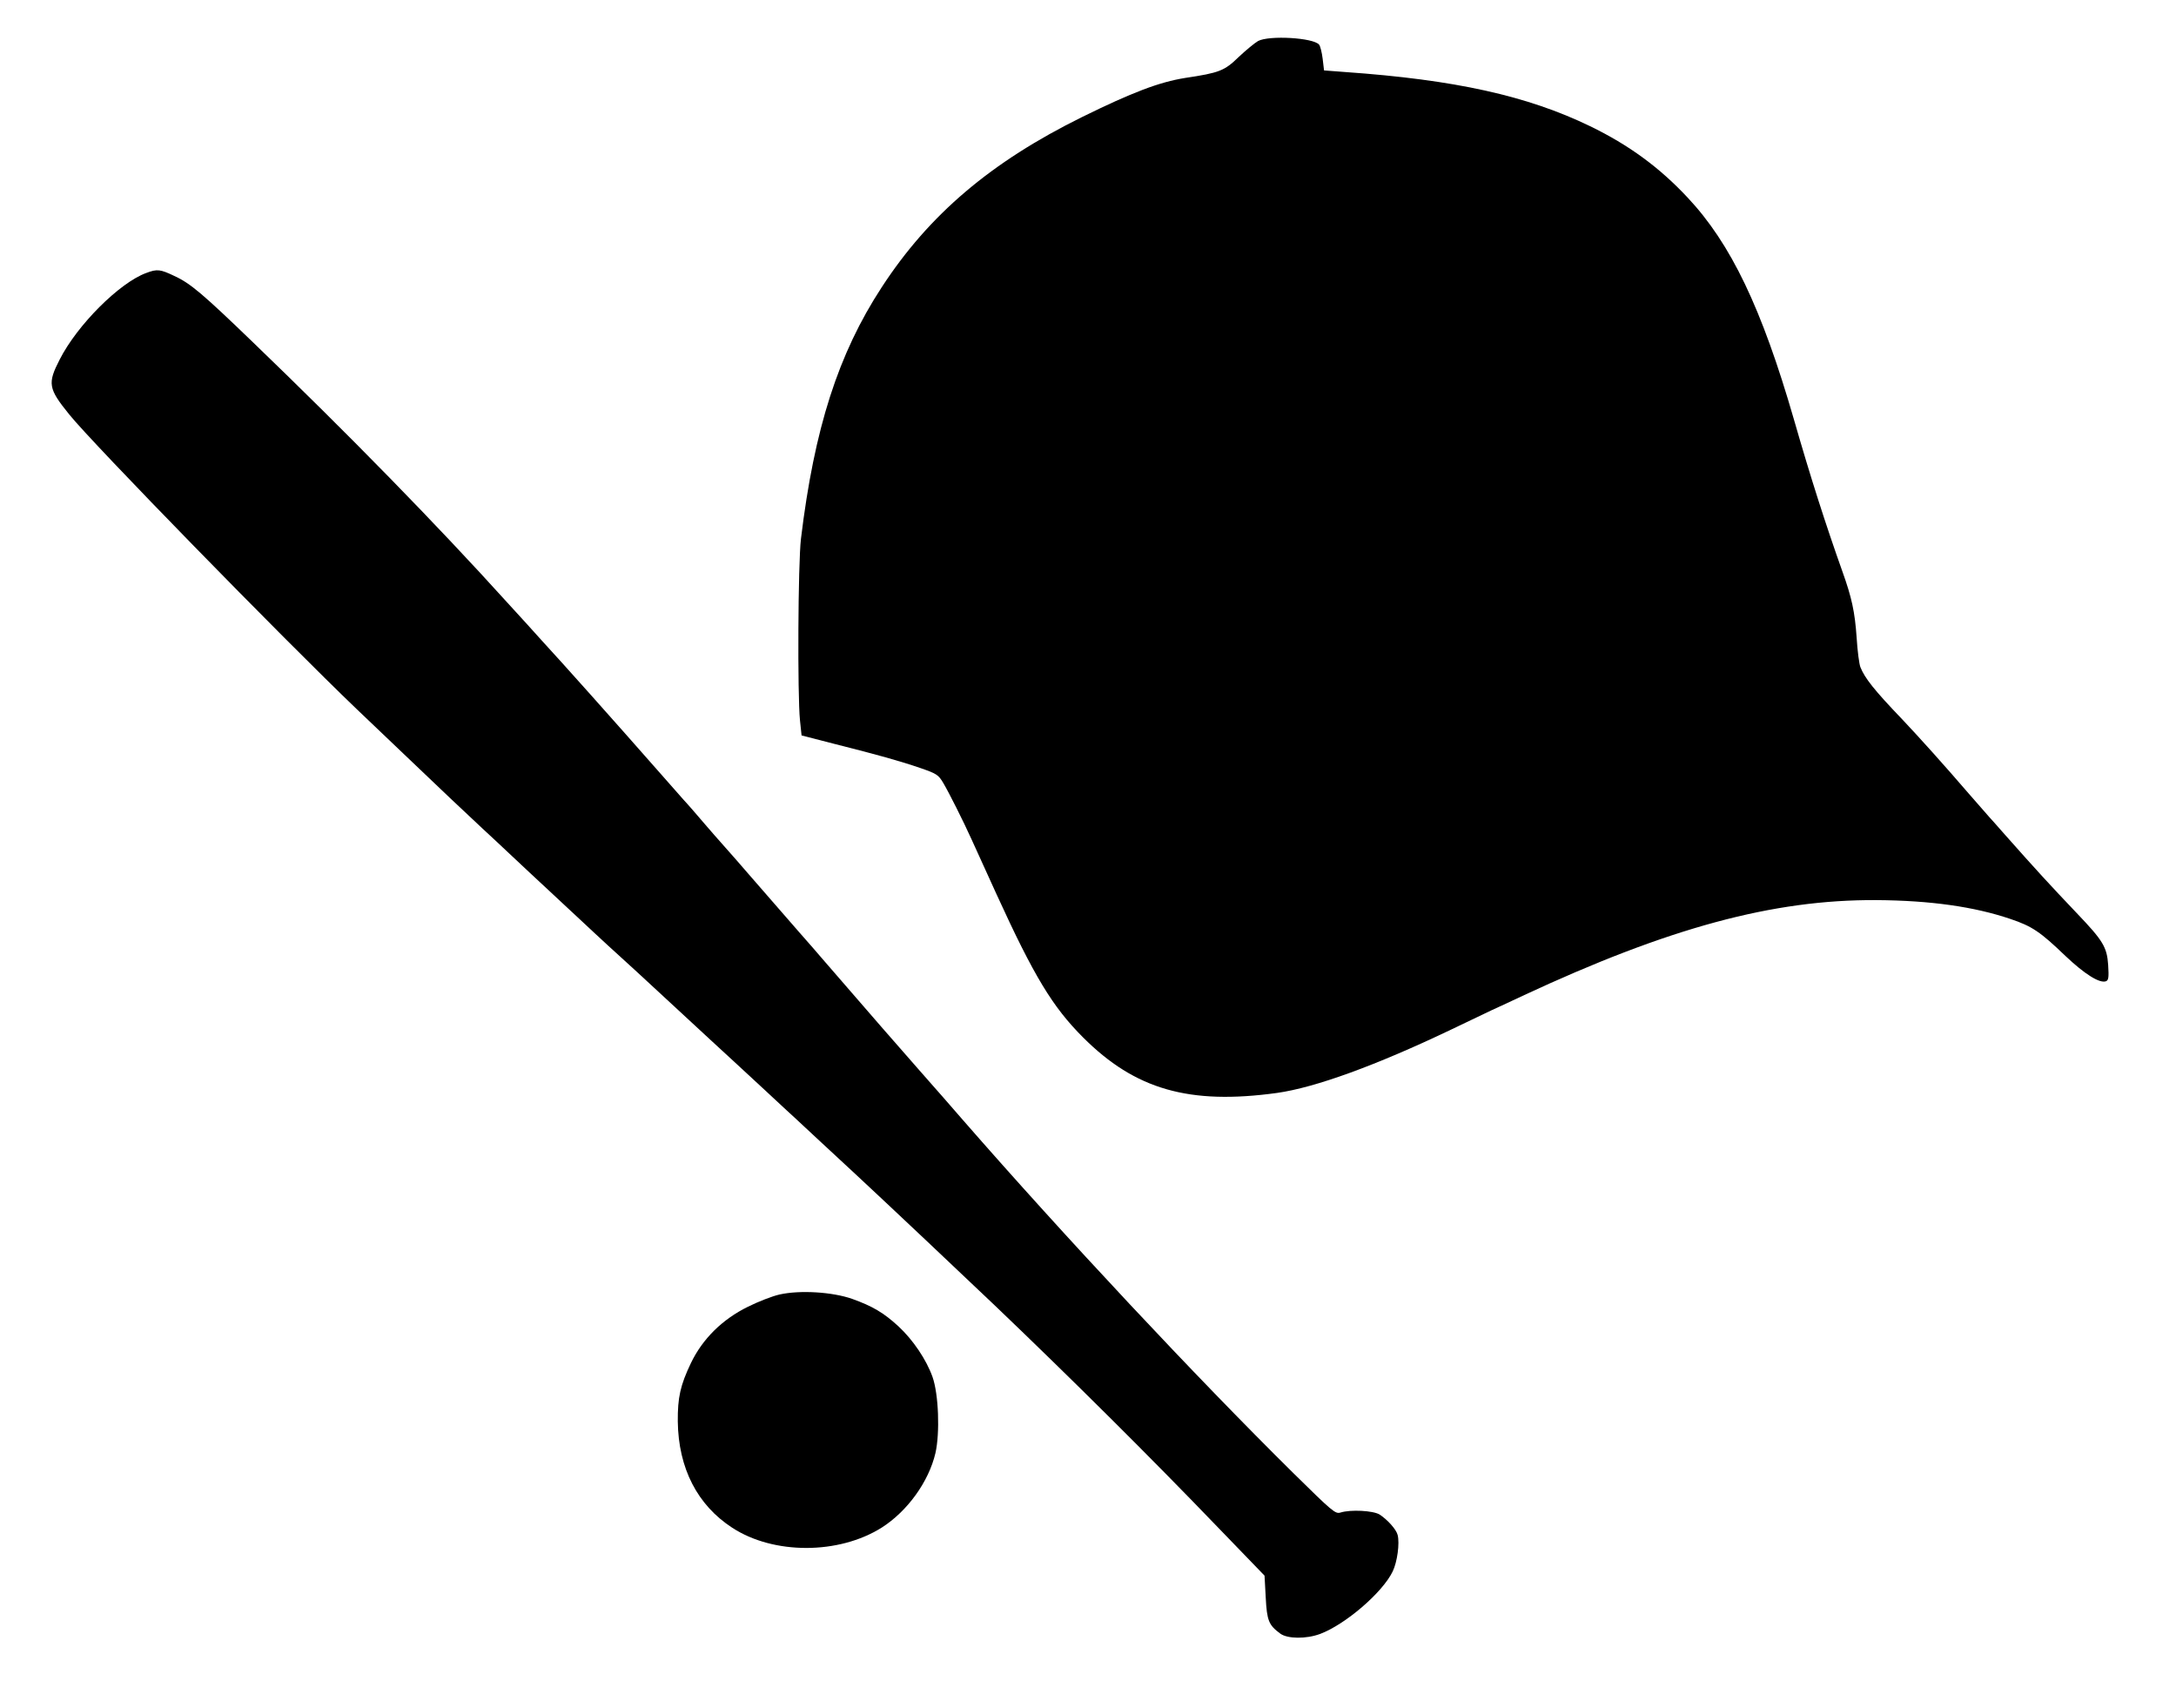 <?xml version="1.0" standalone="no"?>
<!DOCTYPE svg PUBLIC "-//W3C//DTD SVG 20010904//EN"
 "http://www.w3.org/TR/2001/REC-SVG-20010904/DTD/svg10.dtd">
<svg version="1.0" xmlns="http://www.w3.org/2000/svg"
 width="1097pt" height="861pt" viewBox="0 0 1097 861"
 preserveAspectRatio="xMidYMid meet">
<g transform="translate(0,861) scale(0.1,-0.1)"
fill="#000000" stroke="none">
<path d="M6342 8403 c-17 -10 -61 -46 -97 -80 -72 -70 -97 -80 -271 -106 -130
-21 -265 -72 -519 -197 -458 -226 -771 -491 -1010 -858 -219 -335 -340 -712
-407 -1267 -15 -125 -18 -790 -5 -916 l8 -76 167 -43 c222 -56 329 -86 434
-122 81 -28 89 -34 113 -74 29 -49 101 -192 143 -285 16 -35 73 -161 127 -279
188 -411 281 -565 435 -719 263 -263 535 -341 978 -280 192 27 498 138 877
319 77 37 169 81 205 98 36 16 106 49 155 72 738 344 1263 486 1785 483 272
-2 492 -33 675 -95 110 -37 151 -65 277 -186 97 -92 173 -140 205 -128 13 5
15 20 11 82 -6 90 -26 123 -158 261 -137 144 -204 217 -360 393 -41 47 -77 87
-80 90 -3 3 -50 57 -105 120 -123 143 -249 283 -336 375 -141 147 -188 207
-210 262 -6 15 -15 82 -19 149 -9 131 -25 203 -72 334 -86 242 -160 473 -244
765 -162 561 -318 887 -536 1119 -142 152 -296 265 -492 360 -316 153 -680
234 -1236 273 l-105 8 -7 59 c-4 32 -12 64 -18 71 -29 35 -252 48 -308 18z"/>
<path d="M737 7234 c-134 -49 -347 -261 -436 -436 -62 -121 -58 -146 48 -277
118 -147 1074 -1126 1451 -1487 63 -60 169 -161 235 -224 181 -173 312 -297
395 -374 41 -38 109 -101 150 -140 41 -39 136 -127 210 -196 74 -69 167 -155
205 -191 39 -36 99 -92 135 -124 36 -32 119 -109 185 -170 66 -61 185 -171
265 -245 80 -73 196 -181 259 -239 63 -58 119 -110 125 -116 6 -5 74 -68 151
-140 77 -71 169 -157 205 -190 154 -143 563 -529 695 -655 382 -365 781 -761
1130 -1124 l230 -238 6 -110 c6 -117 15 -139 73 -182 36 -27 131 -28 201 -2
128 48 315 209 366 315 23 47 36 142 25 184 -7 28 -50 76 -91 103 -33 20 -146
26 -197 10 -26 -8 -40 4 -239 200 -492 486 -1153 1192 -1665 1779 -33 39 -132
151 -219 250 -198 226 -185 211 -340 390 -72 83 -142 164 -156 180 -14 17 -63
73 -109 125 -45 52 -106 122 -135 155 -29 33 -83 96 -121 139 -38 44 -91 105
-119 136 -27 30 -75 85 -105 120 -30 35 -77 90 -105 120 -27 31 -77 88 -111
126 -249 283 -498 562 -605 678 -30 34 -106 117 -169 186 -360 398 -804 852
-1285 1315 -252 243 -315 297 -396 334 -71 34 -87 36 -142 15z"/>
<path d="M3930 2085 c-36 -8 -108 -36 -160 -62 -128 -63 -228 -161 -287 -284
-53 -111 -67 -173 -66 -294 3 -236 99 -422 275 -536 209 -136 537 -135 753 1
130 83 237 231 271 376 23 102 16 297 -15 384 -31 87 -98 186 -171 254 -75 69
-131 102 -234 139 -100 35 -263 45 -366 22z"/>
</g>
</svg>
